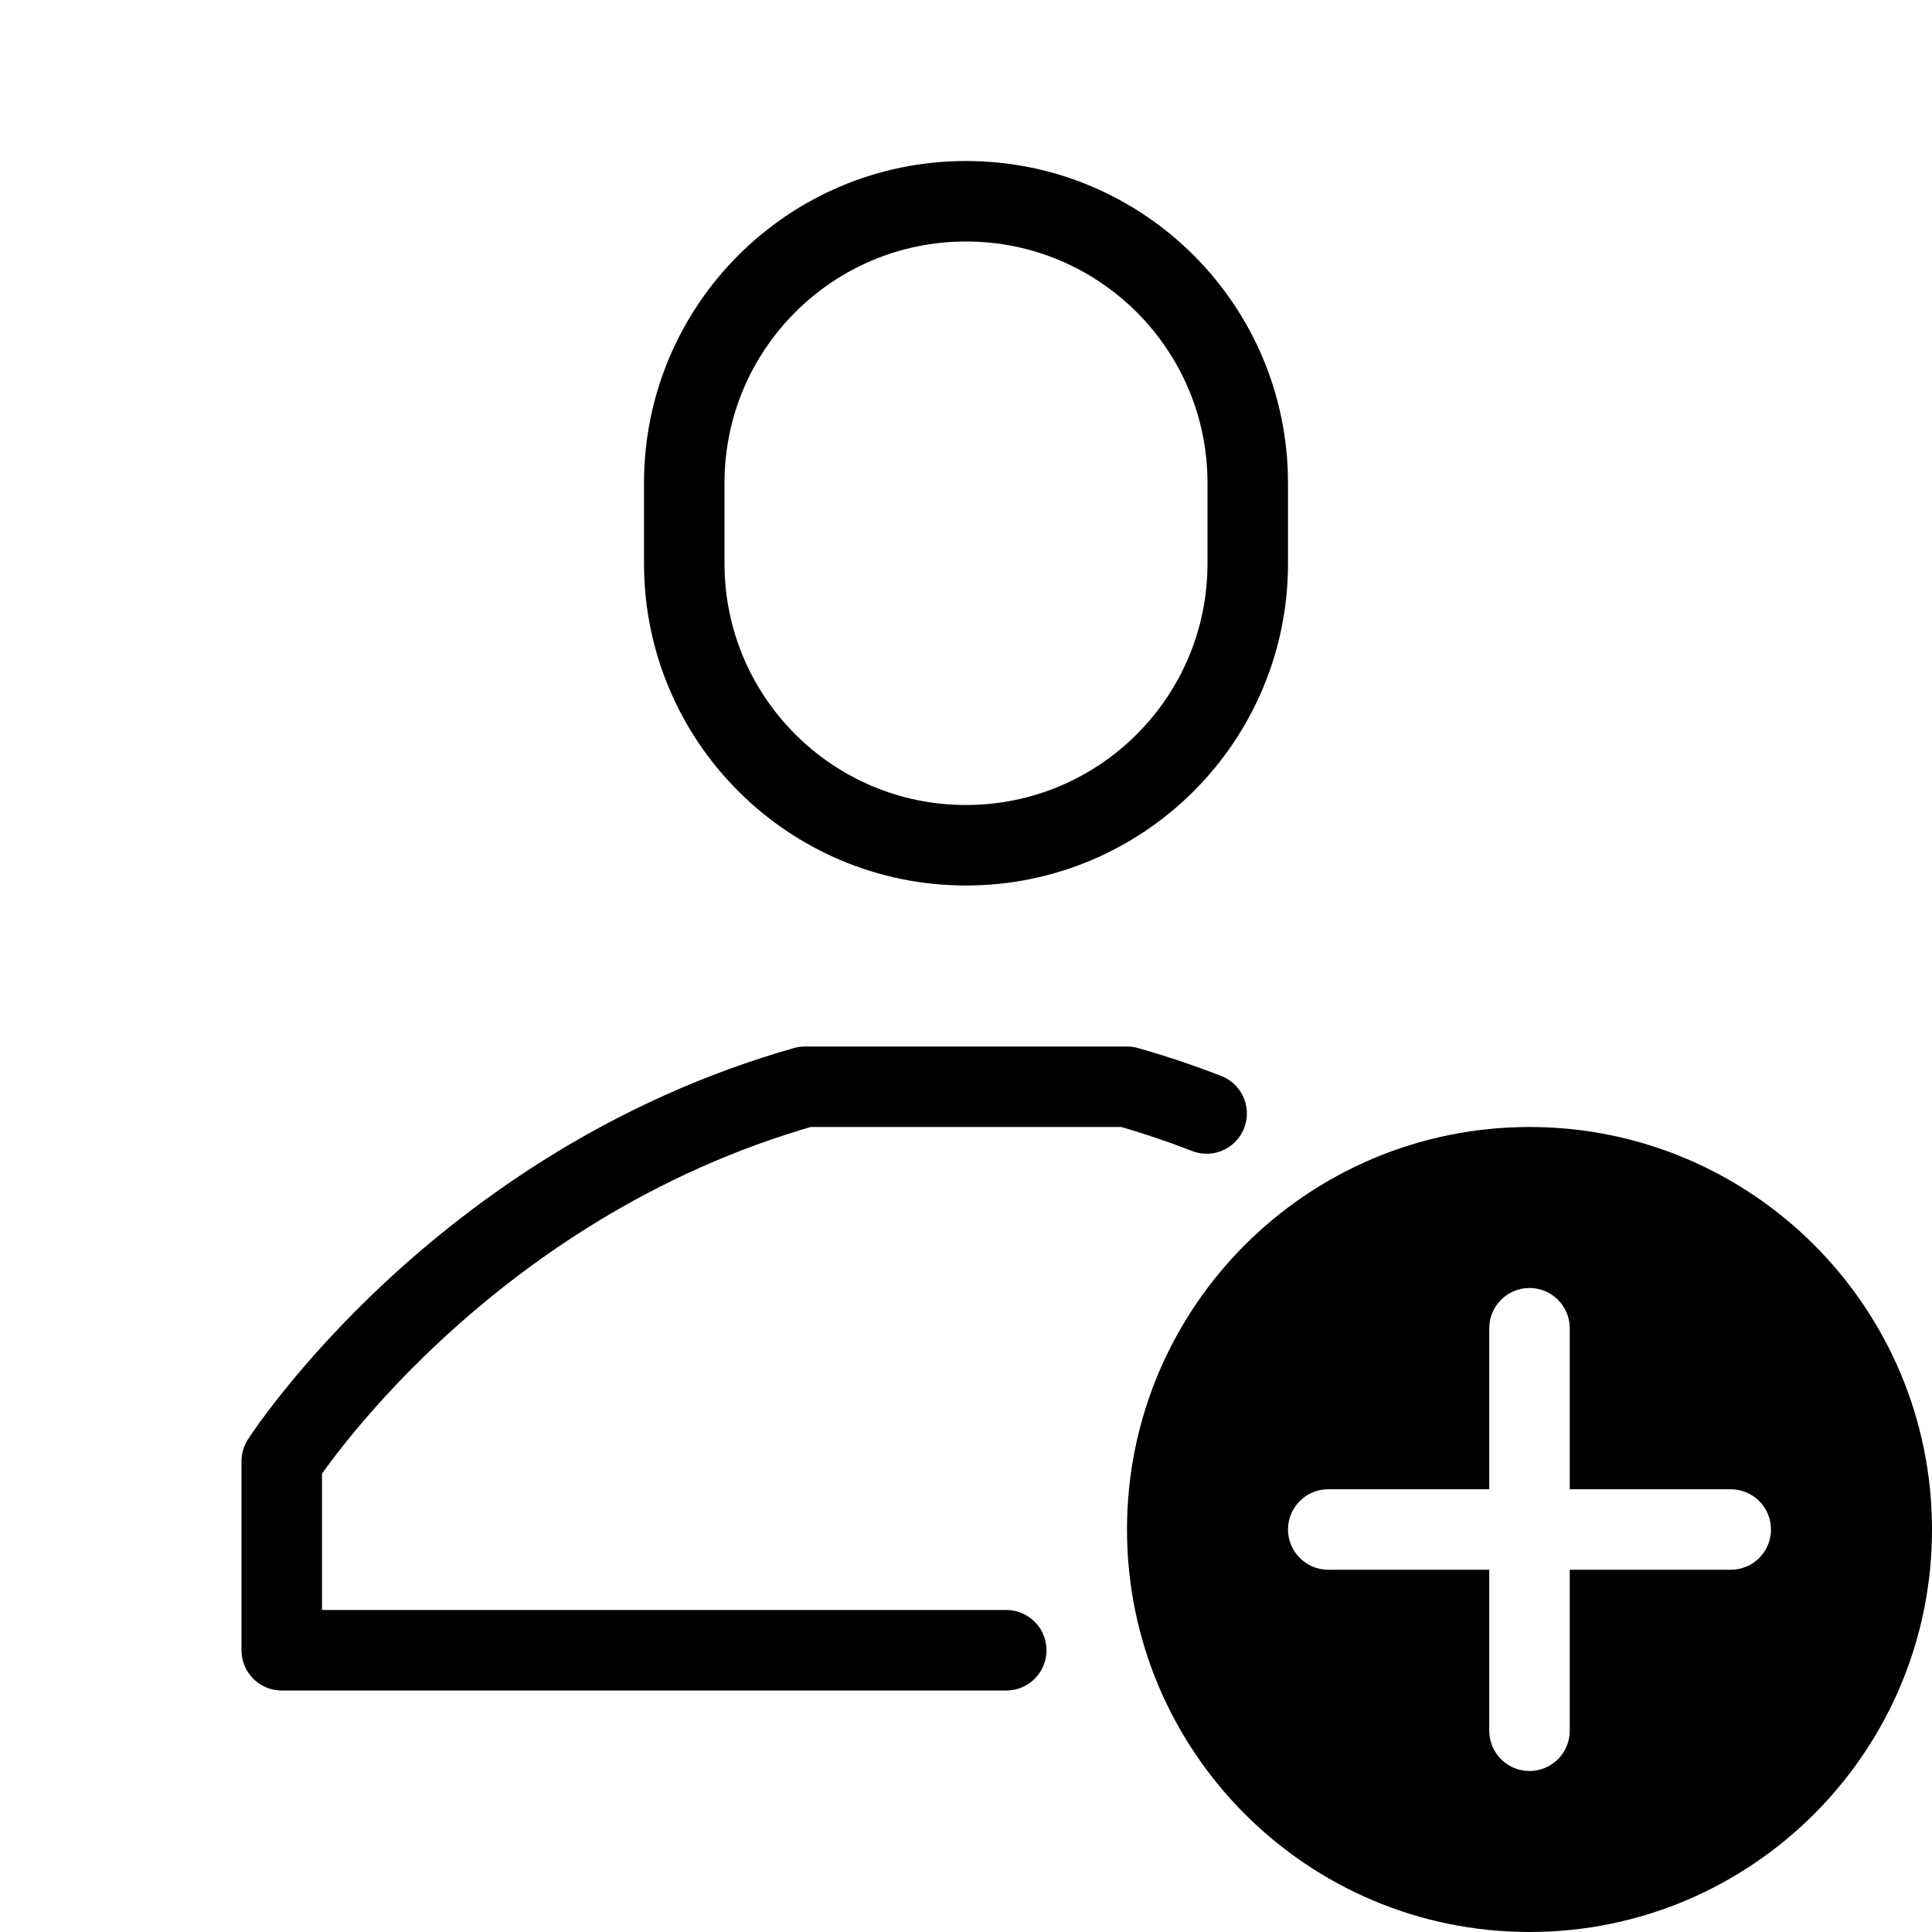 <?xml version="1.0" encoding="iso-8859-1"?>
<!-- Generator: Adobe Illustrator 28.7.1, SVG Export Plug-In . SVG Version: 9.03 Build 54978)  -->
<svg version="1.1" baseProfile="basic" id="Layer_1"
	 xmlns="http://www.w3.org/2000/svg" xmlns:xlink="http://www.w3.org/1999/xlink" x="0px" y="0px" viewBox="0 0 24 24"
	 xml:space="preserve">
<path d="M24,19c0,2.761-2.239,5-5,5s-5-2.239-5-5s2.239-5,5-5S24,16.239,24,19z M21.5,18.5h-2v-2c0-0.276-0.224-0.5-0.5-0.5
	s-0.5,0.224-0.5,0.5v2h-2c-0.276,0-0.5,0.224-0.5,0.5s0.224,0.5,0.5,0.5h2v2c0,0.276,0.224,0.5,0.5,0.5s0.5-0.224,0.5-0.5v-2h2
	c0.276,0,0.5-0.224,0.5-0.5S21.776,18.5,21.5,18.5z"/>
<path style="fill:none;stroke:#000000;stroke-linecap:round;stroke-linejoin:round;stroke-miterlimit:10;" d="M15.5,6
	c0-1.933-1.567-3.5-3.5-3.5S8.5,4.067,8.5,6c0,0.171,0,0.829,0,1c0,1.933,1.567,3.5,3.5,3.5s3.5-1.567,3.5-3.5
	C15.5,6.829,15.5,6.171,15.5,6z"/>
<path style="fill:none;stroke:#000000;stroke-linecap:round;stroke-linejoin:round;stroke-miterlimit:10;" d="M14.989,13.832
	C14.673,13.709,14.343,13.598,14,13.5h-4c-4.299,1.222-6.5,4.652-6.5,4.652V20.5h9"/>
</svg>